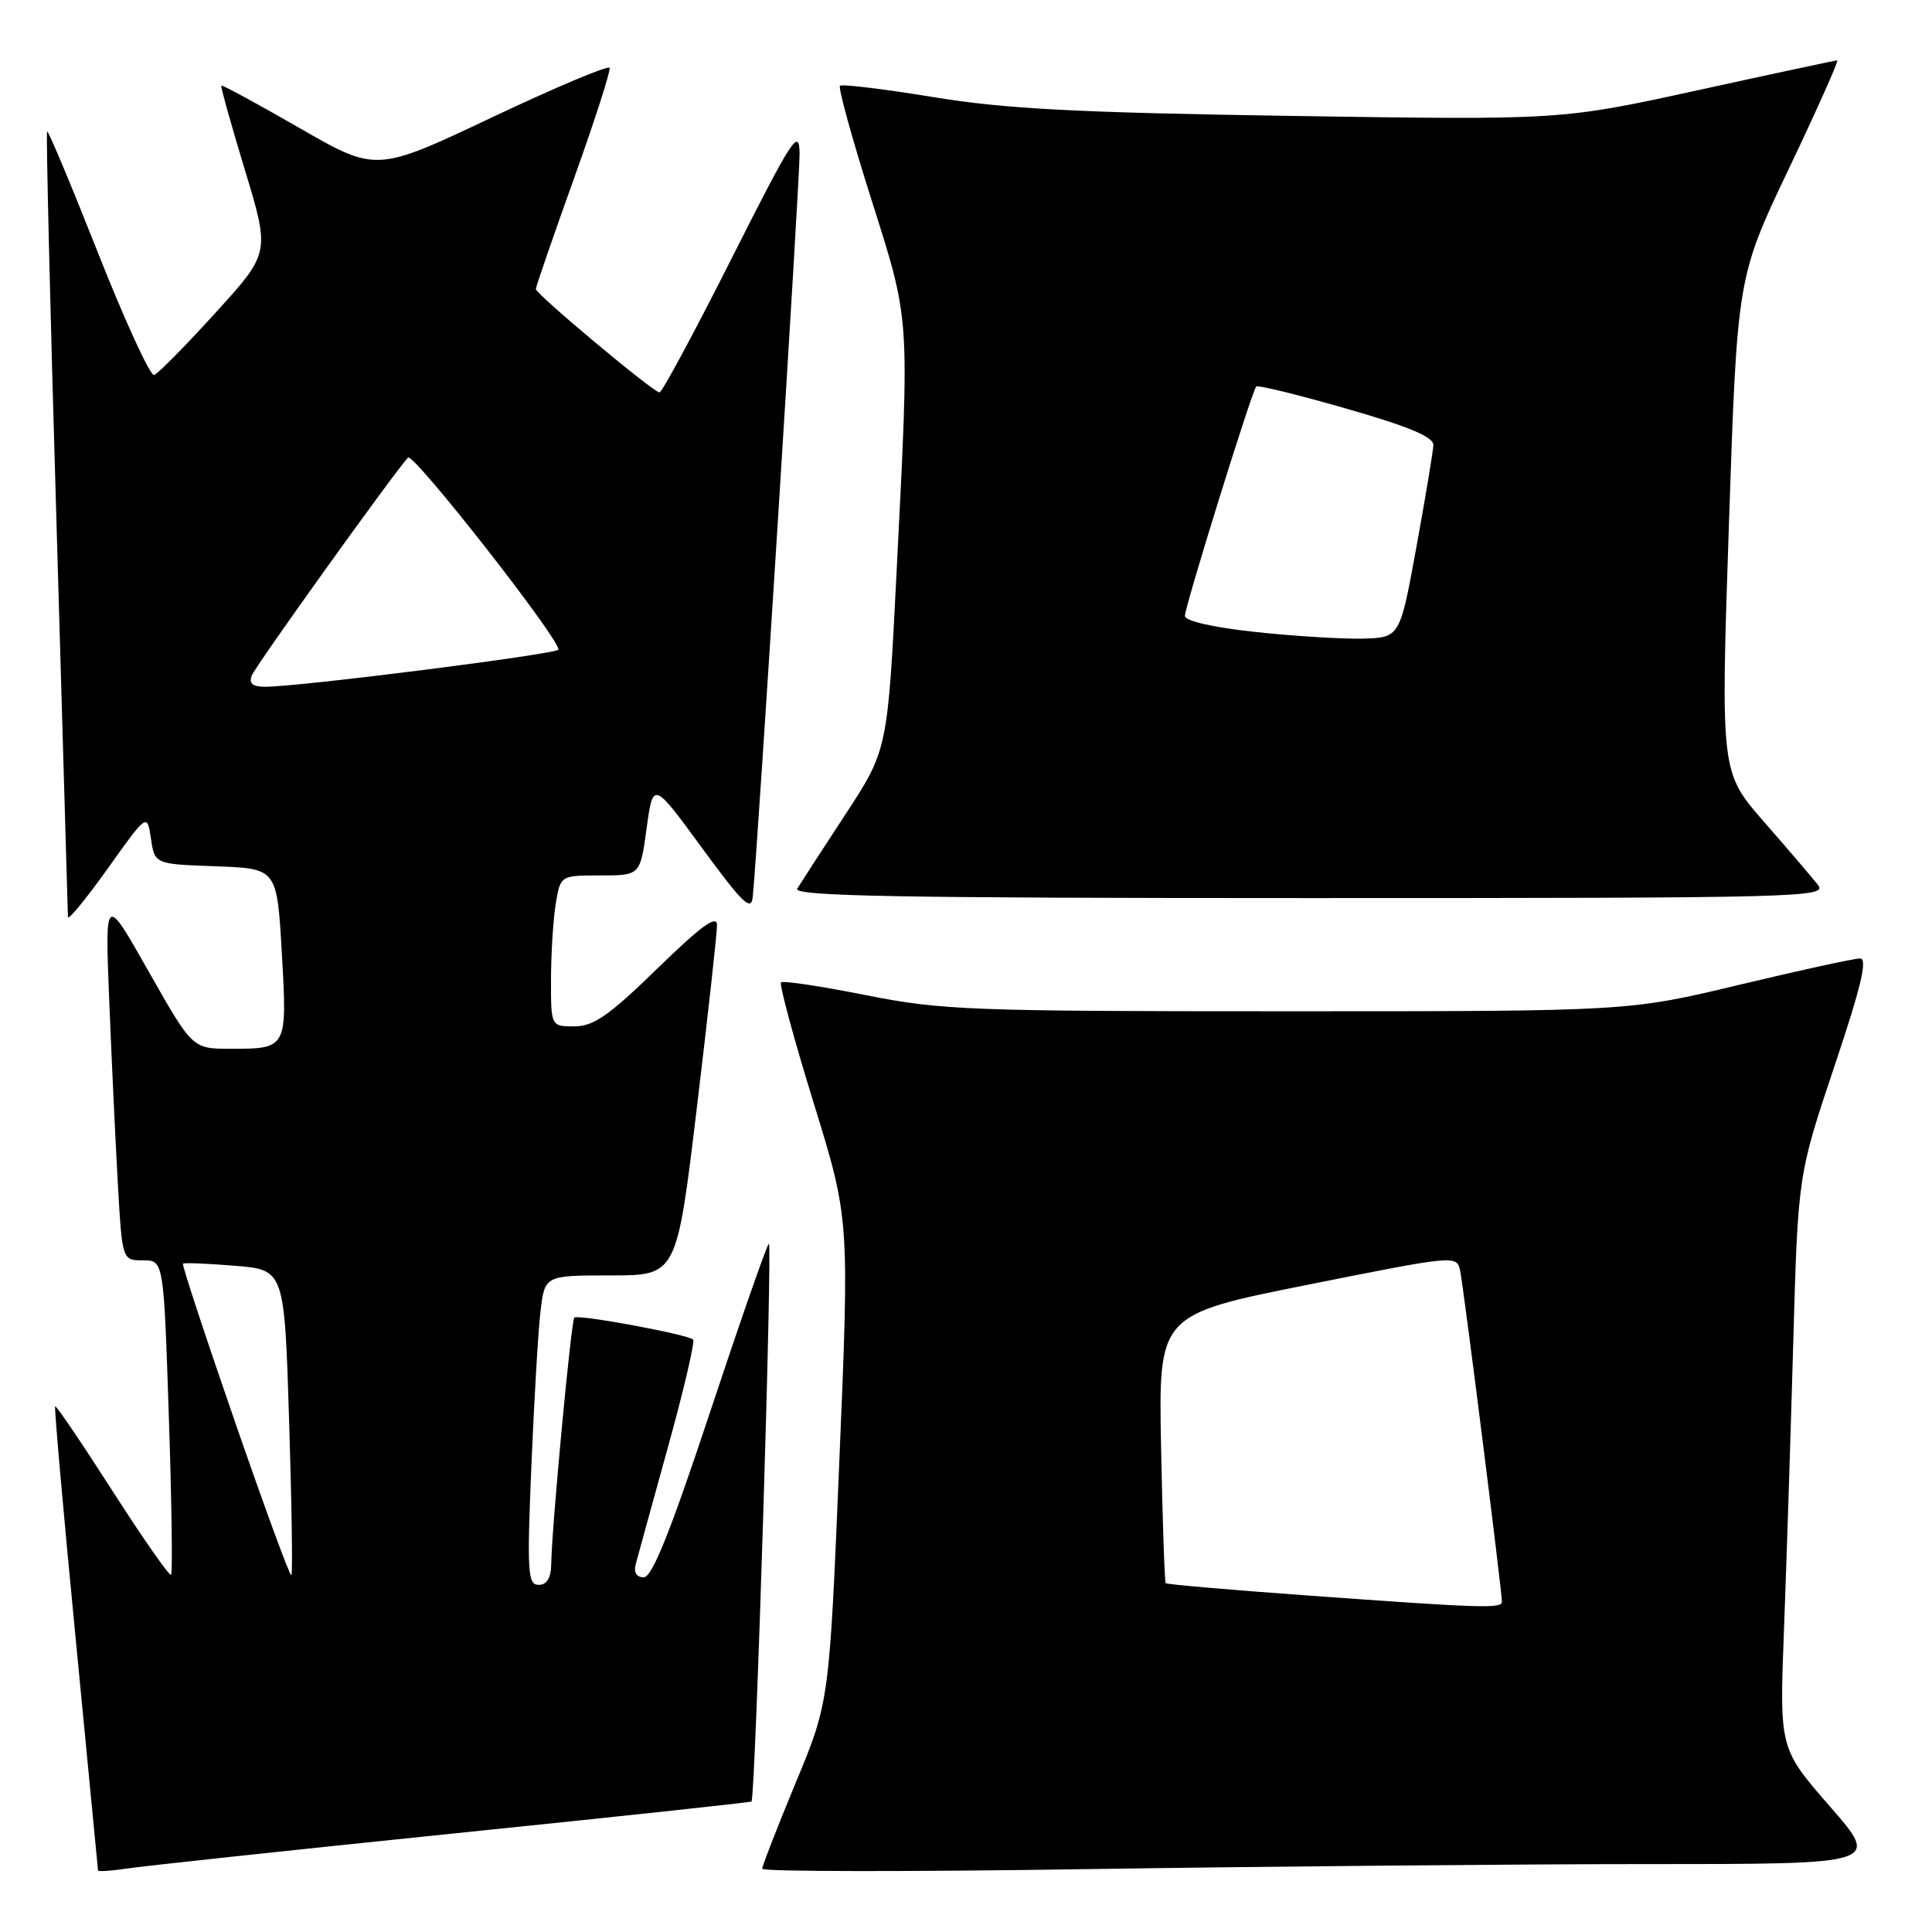 <?xml version="1.0" encoding="UTF-8" standalone="no"?>
<!DOCTYPE svg PUBLIC "-//W3C//DTD SVG 1.1//EN" "http://www.w3.org/Graphics/SVG/1.1/DTD/svg11.dtd" >
<svg xmlns="http://www.w3.org/2000/svg" xmlns:xlink="http://www.w3.org/1999/xlink" version="1.1" viewBox="0 0 256 256">
 <g >
 <path fill="currentColor"
d=" M 59.96 242.96 C 81.66 240.74 99.49 238.82 99.58 238.71 C 100.10 238.04 102.39 164.22 101.87 164.80 C 101.53 165.18 98.01 175.29 94.04 187.25 C 88.82 202.99 86.41 209.00 85.30 209.00 C 84.33 209.00 83.94 208.36 84.24 207.25 C 84.49 206.29 86.42 199.31 88.51 191.74 C 90.61 184.18 92.10 177.77 91.84 177.50 C 91.15 176.82 76.58 174.12 76.10 174.59 C 75.68 174.99 73.11 202.40 73.04 207.25 C 73.01 209.10 72.47 210.00 71.38 210.00 C 69.93 210.00 69.82 208.37 70.41 194.25 C 70.77 185.59 71.31 176.36 71.62 173.75 C 72.19 169.00 72.19 169.00 80.93 169.00 C 89.67 169.00 89.67 169.00 92.34 146.75 C 93.81 134.51 95.01 123.63 95.01 122.58 C 95.00 121.16 92.91 122.68 87.11 128.33 C 80.71 134.56 78.65 136.00 76.11 136.00 C 73.00 136.00 73.00 136.00 73.01 129.75 C 73.02 126.31 73.30 121.81 73.64 119.75 C 74.26 116.00 74.26 116.00 79.54 116.00 C 84.83 116.00 84.83 116.00 85.68 109.75 C 86.54 103.50 86.54 103.50 93.02 112.36 C 98.38 119.68 99.54 120.81 99.74 118.86 C 100.40 112.48 105.99 23.69 105.95 20.35 C 105.90 16.88 105.02 18.23 96.94 34.25 C 92.02 44.01 87.72 52.00 87.39 52.00 C 86.59 52.00 71.00 38.97 71.00 38.30 C 71.00 38.01 73.26 31.45 76.03 23.72 C 78.80 16.00 80.93 9.37 80.78 8.99 C 80.63 8.62 73.60 11.57 65.18 15.56 C 49.85 22.81 49.85 22.81 39.70 16.97 C 34.11 13.76 29.44 11.22 29.33 11.34 C 29.21 11.46 30.62 16.49 32.45 22.53 C 35.78 33.50 35.78 33.50 28.56 41.44 C 24.59 45.81 20.93 49.52 20.42 49.69 C 19.92 49.85 16.58 42.60 13.01 33.57 C 9.44 24.53 6.40 17.27 6.24 17.42 C 6.09 17.58 6.64 40.83 7.48 69.10 C 8.31 97.37 8.99 120.95 9.00 121.49 C 9.00 122.04 11.36 119.17 14.25 115.12 C 19.50 107.75 19.50 107.75 20.00 111.12 C 20.50 114.50 20.50 114.50 28.60 114.79 C 36.70 115.08 36.70 115.08 37.34 126.24 C 38.07 138.98 38.07 138.97 30.50 138.97 C 25.50 138.96 25.50 138.96 19.70 128.73 C 13.91 118.50 13.91 118.50 14.47 132.50 C 14.78 140.20 15.29 151.11 15.61 156.75 C 16.19 167.00 16.19 167.00 18.94 167.00 C 21.69 167.00 21.69 167.00 22.37 187.64 C 22.75 198.99 22.88 208.45 22.67 208.67 C 22.45 208.88 18.97 203.89 14.92 197.58 C 10.88 191.27 7.45 186.21 7.31 186.35 C 7.17 186.49 8.39 200.31 10.02 217.05 C 11.64 233.80 12.98 247.65 12.99 247.84 C 12.99 248.02 14.69 247.91 16.75 247.60 C 18.81 247.28 38.26 245.19 59.96 242.96 Z  M 218.73 247.00 C 249.14 247.00 249.14 247.00 242.46 239.35 C 235.79 231.69 235.79 231.69 236.38 216.10 C 236.71 207.52 237.26 190.42 237.61 178.10 C 238.24 155.70 238.24 155.70 243.05 141.35 C 246.63 130.68 247.50 127.00 246.46 127.00 C 245.69 127.00 238.48 128.57 230.43 130.50 C 215.80 134.00 215.80 134.00 170.65 134.00 C 128.49 134.00 124.79 133.86 114.73 131.86 C 108.80 130.68 103.75 129.92 103.49 130.17 C 103.24 130.43 105.17 137.58 107.79 146.07 C 112.56 161.50 112.56 161.50 111.22 193.50 C 109.89 225.50 109.89 225.50 105.44 236.21 C 103.00 242.10 101.00 247.24 101.00 247.62 C 101.00 248.01 120.65 248.03 144.66 247.66 C 168.68 247.30 202.01 247.00 218.73 247.00 Z  M 240.88 117.25 C 240.13 116.29 236.92 112.53 233.75 108.91 C 227.99 102.31 227.99 102.31 229.09 69.52 C 230.19 36.73 230.19 36.73 237.03 22.36 C 240.79 14.46 243.68 8.00 243.44 8.00 C 243.21 8.00 234.89 9.78 224.95 11.96 C 206.88 15.91 206.88 15.91 171.19 15.36 C 142.48 14.92 133.18 14.43 123.63 12.86 C 117.10 11.79 111.55 11.12 111.30 11.37 C 111.05 11.62 112.90 18.34 115.42 26.30 C 120.63 42.76 120.53 41.39 118.82 75.43 C 117.62 99.36 117.62 99.36 112.01 107.93 C 108.92 112.64 106.06 117.06 105.64 117.75 C 105.04 118.75 118.88 119.00 173.56 119.00 C 238.83 119.00 242.18 118.91 240.88 117.25 Z  M 31.13 188.38 C 27.19 177.00 24.09 167.58 24.24 167.44 C 24.38 167.30 27.47 167.42 31.10 167.72 C 37.69 168.25 37.69 168.25 38.31 188.32 C 38.66 199.36 38.79 208.55 38.61 208.73 C 38.42 208.91 35.06 199.75 31.13 188.38 Z  M 33.36 89.51 C 33.85 88.23 51.92 63.03 54.06 60.63 C 54.73 59.88 74.00 84.47 74.00 86.07 C 74.00 86.65 39.62 91.01 35.14 91.00 C 33.47 91.00 32.95 90.57 33.36 89.51 Z  M 173.12 211.40 C 163.01 210.67 154.61 209.94 154.46 209.78 C 154.32 209.63 154.04 201.56 153.85 191.85 C 153.50 174.19 153.50 174.19 173.27 170.24 C 192.92 166.31 193.04 166.30 193.48 168.39 C 193.94 170.60 199.03 210.95 199.01 212.25 C 199.00 213.17 196.30 213.08 173.12 211.40 Z  M 166.25 83.73 C 160.71 83.13 157.00 82.28 157.01 81.61 C 157.02 80.31 165.89 51.78 166.46 51.21 C 166.67 51.00 172.06 52.32 178.42 54.15 C 186.74 56.54 189.98 57.90 189.93 58.99 C 189.89 59.82 188.88 65.90 187.68 72.50 C 185.49 84.50 185.49 84.50 180.50 84.62 C 177.75 84.68 171.34 84.28 166.25 83.73 Z "/>
</g>
</svg>